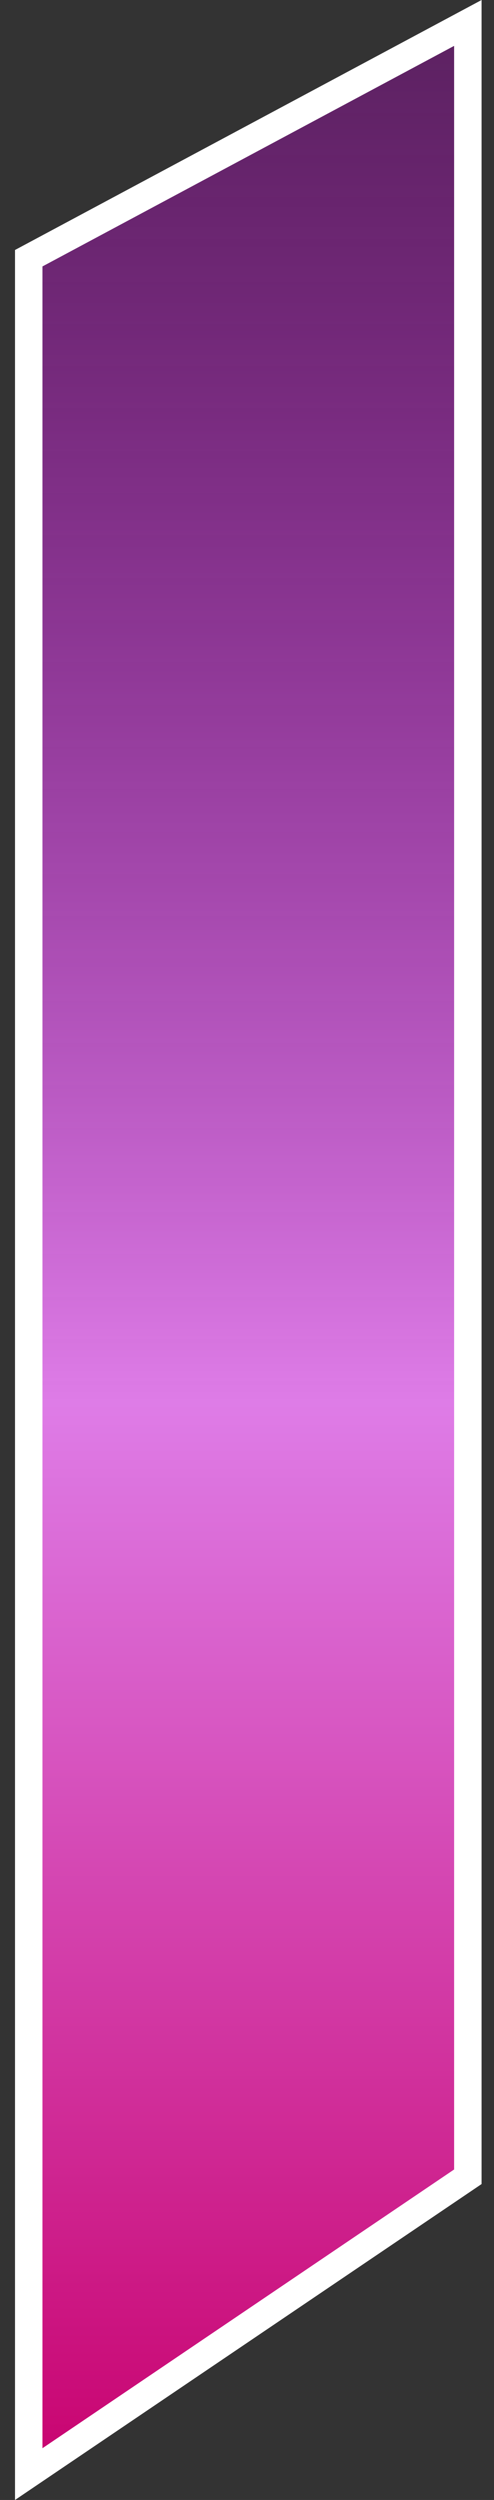<svg width="18" height="91" viewBox="0 0 18 91" fill="none" xmlns="http://www.w3.org/2000/svg">
<rect x="0" y="0" width="18" height="91" fill="#333333" stroke="none"/>
<path d="M1.047 90.058V9.399L17.047 0.835V79.235L1.047 90.058Z" fill="url(#paint0_linear_56_18)" stroke="white"/>
<defs>
<linearGradient id="paint0_linear_56_18" x1="9.047" y1="0" x2="9.047" y2="91" gradientUnits="userSpaceOnUse">
<stop stop-color="#A301B1" stop-opacity="0.35"/>
<stop offset="0.561" stop-color="#DE7CE7"/>
<stop offset="1" stop-color="#C8006C"/>
</linearGradient>
</defs>
</svg>
